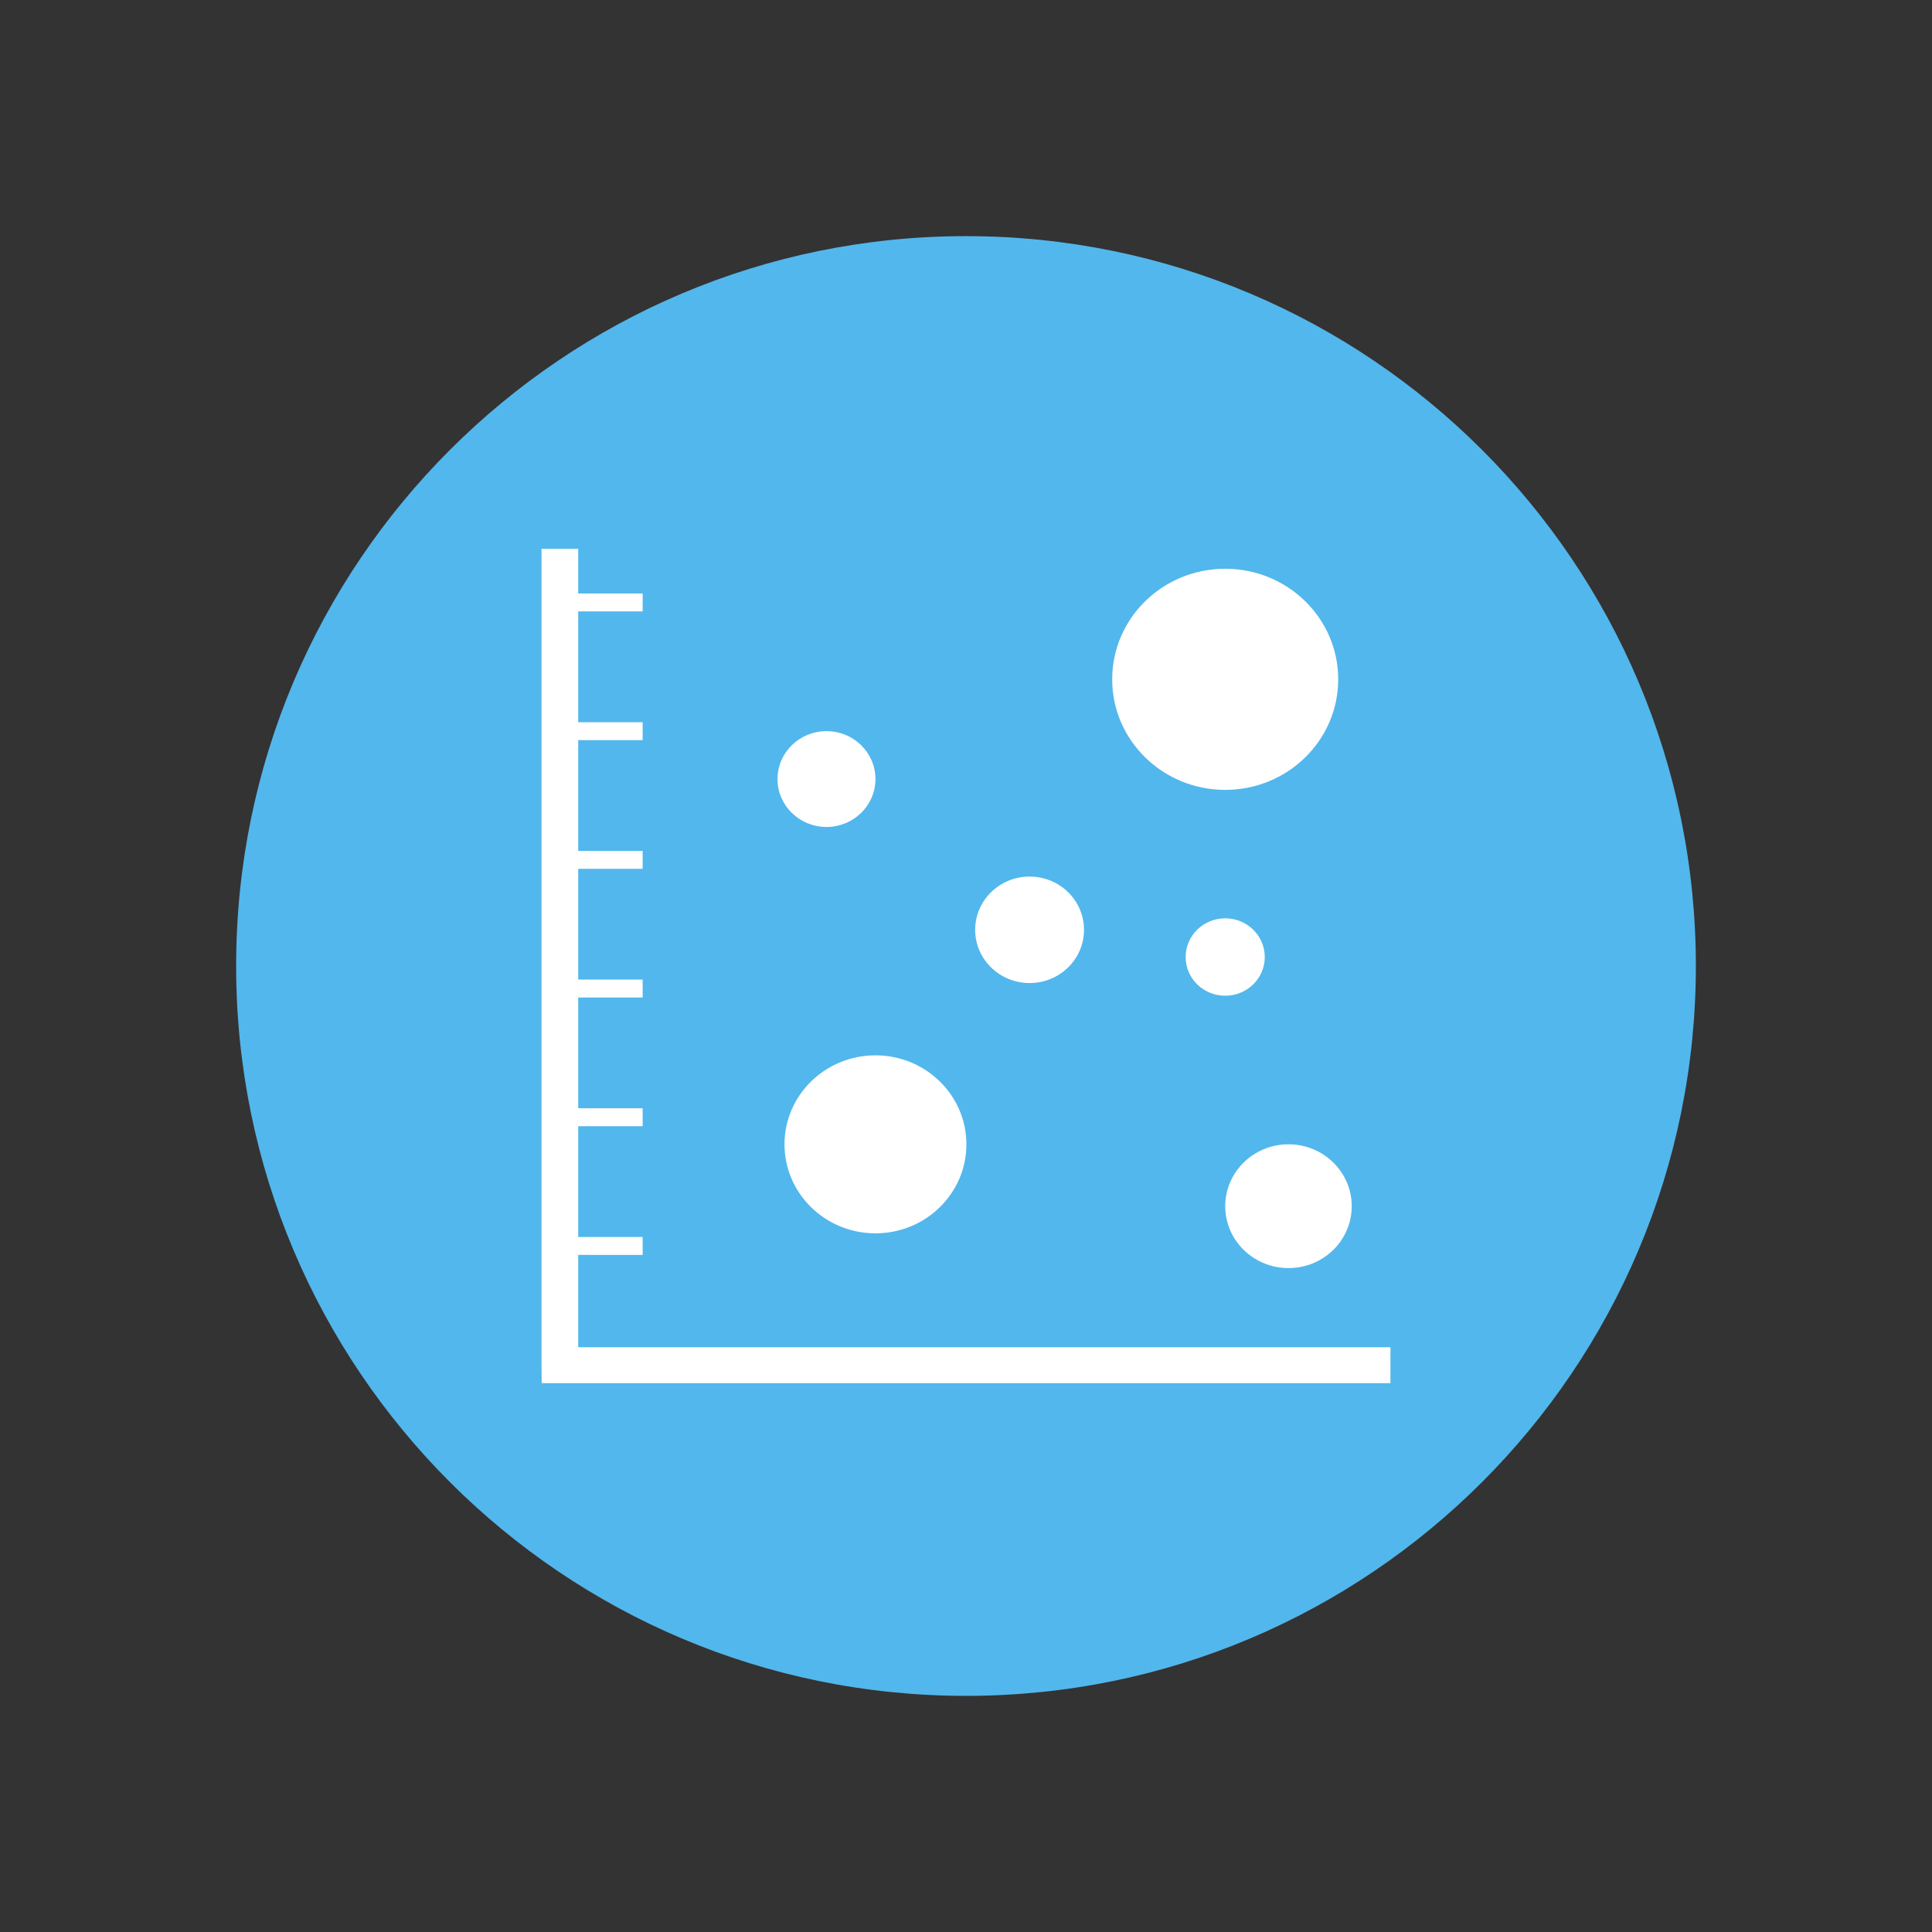 <?xml version="1.0" encoding="utf-8"?>
<!-- Generator: Adobe Illustrator 15.0.0, SVG Export Plug-In . SVG Version: 6.00 Build 0)  -->
<!DOCTYPE svg PUBLIC "-//W3C//DTD SVG 1.1//EN" "http://www.w3.org/Graphics/SVG/1.1/DTD/svg11.dtd">
<svg version="1.1" id="Layer_1" xmlns="http://www.w3.org/2000/svg" xmlns:xlink="http://www.w3.org/1999/xlink" x="0px" y="0px"
	 width="90px" height="90px" viewBox="0 0 90 90" enable-background="new 0 0 90 90" xml:space="preserve">
<rect x="0" y="0" width="90" height="90" fill="#333333" stroke="none"/>
<g id="Layer_1_Copy">
	<g>
		<path fill="#52B7EC" d="M45,79c-18.778,0-34-15.223-34-34c0-18.778,15.222-34,34-34c18.777,0,34,15.222,34,34
			C79,63.777,63.777,79,45,79z"/>
	</g>
	<g display="none">
		<path display="inline" fill="#FFFFFF" d="M41.797,43.079c1.068-0.192,2.089,0.518,2.281,1.584c0.192,1.067-0.517,2.089-1.584,2.28
			c-1.068,0.193-2.089-0.518-2.281-1.585C40.021,44.293,40.73,43.272,41.797,43.079z M41.36,35.225
			c-0.641,0.052-1.275,0.167-1.893,0.341l-0.015,1.548c-0.587,0.2-1.15,0.464-1.677,0.789l-1.203-0.974
			c-0.528,0.365-1.021,0.781-1.469,1.243l0.761,1.347c-0.408,0.466-0.763,0.977-1.058,1.522l-1.528-0.243
			c-0.275,0.581-0.494,1.188-0.651,1.811l1.332,0.787c-0.121,0.607-0.172,1.227-0.154,1.846l-1.445,0.554
			c0.051,0.642,0.165,1.276,0.341,1.896l1.547,0.014c0.2,0.587,0.465,1.148,0.789,1.677l-0.974,1.202
			c0.365,0.529,0.782,1.021,1.243,1.471l1.347-0.762c0.467,0.408,0.977,0.764,1.522,1.057l-0.242,1.528
			c0.58,0.276,1.187,0.495,1.81,0.651l0.786-1.332c0.608,0.121,1.228,0.173,1.848,0.154l0.553,1.445
			c0.641-0.051,1.276-0.166,1.894-0.341l0.016-1.548c0.586-0.199,1.148-0.465,1.676-0.788l1.202,0.974
			c0.53-0.365,1.021-0.781,1.47-1.242l-0.761-1.348c0.408-0.467,0.763-0.977,1.058-1.523l1.527,0.244
			c0.277-0.582,0.494-1.188,0.651-1.812l-1.331-0.786c0.12-0.607,0.171-1.227,0.154-1.847l1.445-0.553
			c-0.052-0.641-0.166-1.276-0.342-1.895l-1.547-0.015c-0.2-0.586-0.465-1.149-0.789-1.677l0.975-1.201
			c-0.367-0.53-0.783-1.022-1.244-1.47l-1.346,0.761c-0.467-0.409-0.978-0.764-1.522-1.058l0.243-1.527
			c-0.582-0.277-1.189-0.495-1.813-0.653l-0.786,1.333c-0.608-0.121-1.227-0.172-1.846-0.155L41.36,35.225"/>
		<path display="inline" fill="#FFFFFF" d="M33.694,52.038c-0.211-0.253-0.413-0.515-0.6-0.785l-0.332-0.479l-3.054,2.179
			c-0.766-0.735-1.804-1.19-2.95-1.19c-2.353,0-4.261,1.907-4.261,4.26c0,2.354,1.908,4.262,4.261,4.262s4.261-1.907,4.261-4.262
			c0-0.64-0.145-1.246-0.398-1.791L33.694,52.038"/>
		<path display="inline" fill="#FFFFFF" d="M49.404,28.95l-2.994,5.941c0.152,0.064,0.308,0.119,0.453,0.19l0.796,0.378l0.182,0.082
			l2.966-5.882c0.373,0.108,0.77,0.17,1.182,0.17c2.353,0,4.26-1.908,4.26-4.262c0-2.353-1.907-4.261-4.26-4.261
			c-2.354,0-4.262,1.908-4.262,4.261C47.727,26.948,48.387,28.172,49.404,28.95"/>
		<path display="inline" fill="#FFFFFF" d="M31.019,34.089c0.663,0,1.287-0.156,1.847-0.425l2.175,2.956
			c0.276-0.234,0.564-0.455,0.862-0.661l0.399-0.276l-2.171-2.951c0.711-0.762,1.149-1.78,1.149-2.904
			c0-2.353-1.907-4.261-4.261-4.261c-2.353,0-4.26,1.908-4.26,4.261C26.759,32.182,28.666,34.089,31.019,34.089"/>
		<path display="inline" fill="#FFFFFF" d="M48.939,62.434c-0.168,0-0.332,0.012-0.494,0.03l-2.244-7.212l-0.208,0.096l-0.847,0.24
			c-0.148,0.043-0.302,0.068-0.453,0.105l2.252,7.236c-1.348,0.715-2.266,2.131-2.266,3.764c0,2.354,1.907,4.262,4.26,4.262
			s4.262-1.908,4.262-4.262S51.293,62.434,48.939,62.434"/>
		<path display="inline" fill="#FFFFFF" d="M66.965,47.5c-1.686,0-3.139,0.982-3.83,2.402l-10.184-2.773L52.807,47.7
			c-0.08,0.317-0.179,0.63-0.287,0.94l10.203,2.778c-0.01,0.112-0.019,0.226-0.019,0.343c0,2.354,1.907,4.26,4.261,4.26
			s4.262-1.906,4.262-4.26S69.318,47.5,66.965,47.5"/>
	</g>
	<g display="none">
		<path display="inline" fill="#FFFFFF" d="M56.54,65.234c-2.694,0.385-20.29,0.609-22.896,0.291
			c-0.957-1.439-1.646-7.279,0.4-11.948c1.014-2.313,2.407-3.486,4.142-3.486c0.012,0,0.023,0,0.034,0
			c1.966,0.8,4.253,1.204,6.597,1.173c2.43-0.029,4.753-0.516,6.736-1.41c1.602-0.121,2.977,0.914,4.051,3.084
			C57.672,57.118,57.668,63.525,56.54,65.234z M57.557,51.971c-1.52-3.068-3.812-4.586-6.424-4.265
			c-0.113,0.015-0.226,0.046-0.331,0.095c-1.739,0.813-3.819,1.258-6.012,1.285c-2.148,0.021-4.178-0.346-5.912-1.08
			c-0.117-0.049-0.24-0.078-0.367-0.085c-2.753-0.144-5.047,1.552-6.463,4.781c-2.1,4.791-1.98,12.42,0.231,14.577
			c0.309,0.301,0.604,0.588,7.461,0.588c1.474,0,3.254-0.014,5.401-0.043c12.113-0.165,12.444-0.504,12.794-0.864
			C60.118,64.723,59.914,56.736,57.557,51.971"/>
		<path display="inline" fill="#FFFFFF" d="M38.265,34.286c1.888,1.112,11.319-0.217,13.937,1.078
			c0.196,0.543,0.343,1.112,0.411,1.709c0.23,1.995-0.334,3.965-1.588,5.545c-1.277,1.607-3.111,2.62-5.164,2.852
			c-4.2,0.473-8.02-2.518-8.5-6.676C37.179,37.214,37.502,35.654,38.265,34.286z M44.979,47.699c0.373,0,0.75-0.02,1.128-0.064
			c2.631-0.298,4.984-1.598,6.623-3.662c1.619-2.036,2.346-4.576,2.047-7.151c-0.617-5.347-5.514-9.206-10.907-8.591h-0.001
			c-2.633,0.299-4.985,1.6-6.625,3.663c-1.617,2.037-2.344,4.576-2.048,7.15C35.772,44.018,40.044,47.699,44.979,47.699"/>
		<path display="inline" fill="#FFFFFF" d="M33.094,40.757c0.332-0.039,0.657-0.101,0.976-0.176
			c-0.111-0.449-0.204-0.905-0.258-1.376c-0.34-2.945,0.492-5.85,2.34-8.178c0.867-1.09,1.913-1.984,3.078-2.673
			c-1.628-2.653-4.708-4.284-8.016-3.906h-0.001c-2.212,0.25-4.189,1.344-5.567,3.078c-1.36,1.712-1.97,3.845-1.721,6.009
			c0.484,4.181,4.074,7.275,8.222,7.275C32.46,40.81,32.776,40.792,33.094,40.757"/>
		<path display="inline" fill="#FFFFFF" d="M68.389,44.4c-1.277-2.58-3.203-3.854-5.398-3.584c-0.096,0.011-0.19,0.038-0.278,0.078
			c-1.463,0.685-3.21,1.058-5.052,1.081c-0.733,0.008-1.443-0.053-2.133-0.152c-0.402,1.074-0.971,2.093-1.705,3.018
			c-0.428,0.54-0.904,1.027-1.412,1.472c2.609,0.234,4.892,2.002,6.395,5.039c0.869,1.758,1.491,4.019,1.807,6.328
			c7.574-0.148,7.83-0.408,8.097-0.683C70.542,55.117,70.371,48.406,68.389,44.4"/>
		<path display="inline" fill="#FFFFFF" d="M66.055,31.668c-0.52-4.494-4.637-7.737-9.17-7.22l0,0
			c-2.213,0.25-4.189,1.344-5.568,3.078c-0.211,0.267-0.398,0.547-0.573,0.834c2.903,1.724,5.005,4.714,5.42,8.303
			c0.153,1.331,0.056,2.651-0.255,3.916c0.617,0.146,1.256,0.231,1.91,0.231c0.313,0,0.629-0.018,0.947-0.053
			c2.213-0.251,4.189-1.345,5.567-3.078C65.693,35.966,66.305,33.832,66.055,31.668"/>
		<path display="inline" fill="#FFFFFF" d="M30.772,52.143c1.517-3.461,4.074-5.438,7.085-5.588
			c-1.543-1.258-2.74-2.921-3.438-4.833c-0.781,0.151-1.593,0.244-2.43,0.254c-1.807,0.019-3.513-0.291-4.969-0.908
			c-0.099-0.041-0.203-0.065-0.309-0.071c-2.314-0.12-4.242,1.304-5.432,4.018c-1.765,4.027-1.664,10.438,0.194,12.251
			c0.26,0.252,0.508,0.494,6.27,0.494c0.486,0,1.024-0.002,1.592-0.006C29.58,55.723,30.069,53.747,30.772,52.143"/>
	</g>
	<g display="none">
		<path display="inline" fill="#FFFFFF" d="M32.137,32.041c-0.225,3.788-0.731,14.002,0.058,17.661l0.114,0.546
			c0.535,2.648,1.262,6.25,12.73,15.122c11.546-8.772,12.309-12.882,12.818-15.624c0.685-3.7,0.248-13.902,0.055-17.704h-7.061
			l-5.851-6.669l-6.162,6.668H32.137z M45.022,69.238l-0.926-0.702C30.813,58.439,29.93,54.061,29.284,50.859l-0.105-0.506
			c-1.063-4.932-0.074-19.35-0.031-19.962l0.1-1.436h8.241l7.571-8.193l7.189,8.195h8.577l0.087,1.449
			c0.039,0.611,0.892,14.973-0.022,19.903c-0.774,4.178-2.566,9.028-14.938,18.236L45.022,69.238"/>
		<path display="inline" fill="#FFFFFF" d="M43.415,53.406l-8.193-7.691c-0.855-0.805-0.898-2.151-0.094-3.007
			c0.805-0.856,2.151-0.899,3.008-0.096l5.066,4.756l8.556-9.248c0.797-0.862,2.143-0.916,3.006-0.118
			c0.862,0.799,0.916,2.145,0.117,3.008L43.415,53.406"/>
	</g>
	<g display="none">
		<path display="inline" fill="#FFFFFF" d="M52.82,44.591h-2.305v-2.305c0-1.171-0.951-2.12-2.121-2.12
			c-1.172,0-2.123,0.949-2.123,2.12v2.305h-2.304c-1.172,0-2.122,0.95-2.122,2.122c0,1.171,0.95,2.12,2.122,2.12h2.304v2.306
			c0,1.172,0.951,2.121,2.123,2.121c1.17,0,2.121-0.949,2.121-2.121v-2.306h2.305c1.171,0,2.121-0.949,2.121-2.12
			C54.941,45.541,53.991,44.591,52.82,44.591"/>
		<path display="inline" fill="#FFFFFF" d="M56.027,54.361c-2.039,2.039-4.75,3.162-7.633,3.162s-5.593-1.121-7.629-3.158
			c-0.001,0-0.002-0.002-0.003-0.002c0-0.002-0.002-0.002-0.002-0.002c-4.206-4.209-4.206-11.056,0.002-15.264
			c2.038-2.039,4.748-3.161,7.632-3.161c2.883,0,5.594,1.123,7.633,3.161C60.234,43.306,60.234,50.152,56.027,54.361z
			 M58.236,36.887c-2.629-2.629-6.125-4.077-9.842-4.077c-3.72,0-7.214,1.447-9.844,4.076c-4.757,4.758-5.343,12.131-1.759,17.534
			l-8.29,8.289c-1.08,1.081-1.08,2.832,0.001,3.913c1.08,1.08,2.831,1.08,3.911,0l8.287-8.287c2.261,1.504,4.915,2.315,7.693,2.315
			c3.717,0,7.213-1.448,9.842-4.078C63.664,51.145,63.664,42.315,58.236,36.887"/>
		<path display="inline" fill="#FFFFFF" d="M59.031,31.641h2.867v2.869h-2.867V31.641z M59.066,36.059
			c0.004,0.004,0.008,0.009,0.013,0.014h4.383v-5.995h-5.994v4.611C58.025,35.11,58.564,35.557,59.066,36.059"/>
		<path display="inline" fill="#FFFFFF" d="M35.308,54.247c-0.307-0.533-0.565-1.083-0.799-1.64H34.27v2.677L35.308,54.247"/>
		<path display="inline" fill="#FFFFFF" d="M57.475,43.582c-0.002-0.005-0.004-0.01-0.007-0.016v0.016H57.475"/>
		<path display="inline" fill="#FFFFFF" d="M59.032,24.131H61.9v2.868h-2.868V24.131z M57.469,28.562h5.994v-5.994h-5.994V28.562z"
			/>
		<path display="inline" fill="#FFFFFF" d="M63.462,37.587h-3.078c1.382,1.811,2.304,3.861,2.755,5.995h0.323V37.587"/>
		<path display="inline" fill="#FFFFFF" d="M51.298,61.682h2.867v2.867h-2.867V61.682z M49.734,61.757v4.354h5.994v-5.993h-0.367
			C53.624,61.025,51.721,61.583,49.734,61.757"/>
		<path display="inline" fill="#FFFFFF" d="M46.434,61.695v2.854h-2.868v-2.867h2.772c-1.507-0.205-2.965-0.639-4.335-1.281v5.711
			h5.993v-4.303C47.471,61.795,46.949,61.762,46.434,61.695"/>
		<path display="inline" fill="#FFFFFF" d="M59.031,61.682h2.867v2.867h-2.867V61.682z M57.468,66.111h5.993v-5.993h-5.993V66.111z"
			/>
		<path display="inline" fill="#FFFFFF" d="M43.567,32.438v-0.797h2.867v0.138c0.517-0.067,1.037-0.109,1.563-0.122v-1.579h-5.994
			v2.99C42.513,32.829,43.033,32.618,43.567,32.438"/>
		<path display="inline" fill="#FFFFFF" d="M35.834,24.131h2.867v2.868h-2.867V24.131z M34.271,28.562h5.993v-5.994h-5.993V28.562z"
			/>
		<path display="inline" fill="#FFFFFF" d="M35.834,31.641h2.867v2.869h-2.867V31.641z M37.722,36.058
			c0.78-0.78,1.636-1.455,2.542-2.038v-3.942h-5.993v5.995h3.438C37.713,36.067,37.717,36.063,37.722,36.058"/>
		<path display="inline" fill="#FFFFFF" d="M51.299,31.918v-0.277h2.868v1.136c0.536,0.222,1.054,0.484,1.563,0.767v-3.466h-5.994
			v1.625C50.264,31.749,50.785,31.819,51.299,31.918"/>
		<path display="inline" fill="#FFFFFF" d="M43.567,24.131h2.867v2.868h-2.867V24.131z M42.004,28.562h5.993v-5.994h-5.993V28.562z"
			/>
		<path display="inline" fill="#FFFFFF" d="M28.101,46.661h2.867v2.868h-2.867V46.661z M26.538,51.094h5.994v-5.996h-5.994V51.094z"
			/>
		<path display="inline" fill="#FFFFFF" d="M28.101,39.151h2.867v2.868h-2.867V39.151z M26.538,43.582h5.994v-5.995h-5.994V43.582z"
			/>
		<path display="inline" fill="#FFFFFF" d="M28.101,31.641h2.867v2.869h-2.867V31.641z M26.538,36.073h5.994v-5.995h-5.994V36.073z"
			/>
		<path display="inline" fill="#FFFFFF" d="M36.403,37.587h-2.132v3.868C34.779,40.085,35.494,38.782,36.403,37.587"/>
		<path display="inline" fill="#FFFFFF" d="M28.1,54.171h2.868v2.868H28.1V54.171z M26.537,52.607v5.994h4.415l1.579-1.578v-4.416
			H26.537"/>
	</g>
	<g display="none">
		<path display="inline" fill="#FFFFFF" d="M49.236,45.49H47.15v-2.086c0-1.059-0.859-1.919-1.919-1.919
			c-1.061,0-1.92,0.86-1.92,1.919v2.086h-2.086c-1.06,0-1.919,0.86-1.919,1.92c0,1.059,0.859,1.919,1.919,1.919h2.086v2.086
			c0,1.06,0.859,1.92,1.92,1.92c1.06,0,1.919-0.86,1.919-1.92v-2.086h2.086c1.06,0,1.918-0.86,1.918-1.919
			C51.154,46.35,50.296,45.49,49.236,45.49"/>
		<path display="inline" fill="#FFFFFF" d="M52.139,54.332c-1.847,1.846-4.299,2.861-6.908,2.861s-5.06-1.016-6.905-2.858
			c0-0.001-0.001-0.002-0.002-0.002c-0.001-0.001-0.002-0.002-0.002-0.002c-3.806-3.81-3.806-10.005,0.001-13.813
			c1.846-1.845,4.298-2.86,6.908-2.86c2.609,0,5.061,1.016,6.908,2.861C55.945,44.328,55.945,50.523,52.139,54.332z M54.139,38.519
			c-2.38-2.38-5.543-3.69-8.908-3.69c-3.366,0-6.529,1.31-8.908,3.689c-4.305,4.305-4.835,10.977-1.592,15.866l-7.501,7.503
			c-0.977,0.977-0.977,2.563,0.001,3.541c0.977,0.977,2.562,0.977,3.54,0l7.499-7.5c2.046,1.361,4.446,2.094,6.961,2.094
			c3.365,0,6.528-1.311,8.908-3.689C59.049,51.421,59.049,43.43,54.139,38.519"/>
		<path display="inline" fill="#FFFFFF" d="M49.82,33.556l-0.293,0.912c1.507,0.497,2.916,1.254,4.177,2.255l9.325,3.003
			c0.302,0.096,0.466,0.419,0.369,0.718c-0.096,0.301-0.418,0.465-0.717,0.369l-7.111-2.289c0.787,0.913,1.432,1.904,1.937,2.948
			l4.495,1.448c0.3,0.096,0.465,0.418,0.369,0.717c-0.098,0.301-0.419,0.466-0.719,0.37l-3.568-1.149
			c0.291,0.824,0.501,1.668,0.63,2.526l2.261,0.728c0.301,0.097,0.465,0.418,0.368,0.719c-0.096,0.3-0.418,0.465-0.719,0.369
			l-1.781-0.573c0.046,0.769,0.032,1.541-0.053,2.308l1.155,0.371c0.301,0.098,0.466,0.418,0.369,0.719
			c-0.097,0.302-0.418,0.465-0.719,0.369l-0.975-0.314c-0.141,0.722-0.354,1.431-0.612,2.127l0.909,0.292
			c0.301,0.097,0.466,0.419,0.369,0.719c-0.096,0.3-0.418,0.466-0.719,0.368l-1.006-0.324c-0.32,0.678-0.695,1.334-1.133,1.963
			l1.461,0.469c0.299,0.098,0.465,0.42,0.367,0.72c-0.097,0.299-0.418,0.464-0.718,0.368l-1.842-0.594
			c-0.257,0.308-0.522,0.608-0.81,0.896c-0.305,0.305-0.623,0.59-0.949,0.861l2.922,0.94c0.301,0.097,0.466,0.419,0.369,0.718
			c-0.097,0.301-0.418,0.467-0.719,0.371l-3.691-1.189c-1.08,0.725-2.256,1.283-3.49,1.67l6.059,1.951l5.045-2.145l6.793-21.099
			L49.82,33.556"/>
		<path display="inline" fill="#FFFFFF" d="M31.97,31.281h11.18c0.316,0,0.572,0.256,0.572,0.571c0,0.316-0.256,0.571-0.572,0.571
			H31.97c-0.316,0-0.571-0.255-0.571-0.571C31.399,31.537,31.654,31.281,31.97,31.281z M31.97,27.926h11.18
			c0.316,0,0.572,0.256,0.572,0.571c0,0.316-0.256,0.571-0.572,0.571H31.97c-0.316,0-0.571-0.255-0.571-0.571
			C31.399,28.182,31.654,27.926,31.97,27.926z M31.693,49.113c-0.173-0.1-0.294-0.276-0.294-0.489c0-0.179,0.087-0.332,0.215-0.437
			c-0.044-0.811-0.022-1.625,0.077-2.429c-0.171-0.099-0.292-0.276-0.292-0.489c0-0.276,0.2-0.496,0.461-0.548
			c0.153-0.761,0.367-1.509,0.647-2.237H31.97c-0.316,0-0.571-0.255-0.571-0.57c0-0.316,0.255-0.571,0.571-0.571h1.041
			c0.383-0.774,0.85-1.512,1.384-2.212H31.97c-0.316,0-0.571-0.256-0.571-0.571s0.255-0.571,0.571-0.571h3.399
			c0.07-0.073,0.133-0.151,0.205-0.222c0.775-0.775,1.634-1.432,2.546-1.991h-6.15c-0.316,0-0.571-0.256-0.571-0.572
			c0-0.314,0.255-0.57,0.571-0.57h8.494c1.507-0.56,3.112-0.867,4.767-0.867c0.587,0,1.167,0.05,1.742,0.123v-7.789H28.686v25.753
			h3.639C32.019,50.959,31.806,50.041,31.693,49.113"/>
	</g>
	<g display="none">
		<path display="inline" fill="#FFFFFF" d="M45.368,41.487c-2.244,0-4.065,1.82-4.065,4.066c0,2.244,1.821,4.064,4.065,4.064
			c2.245,0,4.065-1.82,4.065-4.064C49.434,43.307,47.613,41.487,45.368,41.487"/>
		<path display="inline" fill="#FFFFFF" d="M69.984,25.713l-4.232-0.718l-0.719-4.233l-9.075,9.075l0.258,2.958l-9.925,9.926
			l1.734,1.736l9.928-9.926l2.957,0.258L69.984,25.713"/>
		<path display="inline" fill="#FFFFFF" d="M53.889,40.331c0.937,1.523,1.485,3.307,1.485,5.222c0,5.518-4.487,10.006-10.006,10.006
			c-5.517,0-10.006-4.488-10.006-10.006s4.489-10.006,10.006-10.006c1.825,0,3.53,0.498,5.005,1.355l2.38-2.38
			c-2.112-1.42-4.653-2.25-7.385-2.25c-7.323,0-13.281,5.958-13.281,13.281c0,7.322,5.958,13.28,13.281,13.28
			s13.28-5.958,13.28-13.28c0-2.821-0.89-5.433-2.395-7.586L53.889,40.331"/>
		<path display="inline" fill="#FFFFFF" d="M61.479,36.13l-0.221-0.018c1.649,2.765,2.6,5.992,2.6,9.441
			c0,10.194-8.293,18.488-18.489,18.488c-10.195,0-18.49-8.294-18.49-18.488c0-10.196,8.295-18.49,18.49-18.49
			c3.446,0,6.675,0.95,9.44,2.6l-0.019-0.221l2.247-2.248c-3.375-2.153-7.378-3.406-11.669-3.406
			c-12.001,0-21.765,9.764-21.765,21.765c0,12,9.764,21.764,21.765,21.764s21.765-9.764,21.765-21.764
			c0-4.292-1.255-8.295-3.406-11.67L61.479,36.13"/>
	</g>
	<g display="none">
		<path display="inline" fill="#FFFFFF" d="M23.878,43.544c3.09-0.044,3.443-1.722,3.443-3.134c0-1.148-0.132-2.34-0.264-3.531
			c-0.177-1.236-0.309-2.428-0.309-3.575c0-4.15,2.648-5.915,6.576-5.915h1.28v3.179H33.81c-2.295,0-3.09,1.28-3.09,3.441
			c0,0.883,0.132,1.81,0.309,2.781c0.088,0.972,0.265,2.031,0.265,3.179c0.045,3.09-1.28,4.413-3.531,4.943V45
			c2.251,0.529,3.576,1.898,3.531,4.988c0,1.191-0.177,2.25-0.265,3.222c-0.177,0.972-0.309,1.899-0.309,2.781
			c0,2.206,0.883,3.487,3.09,3.487h0.794v3.133h-1.28c-3.84,0-6.576-1.588-6.576-6.047c0-1.103,0.132-2.34,0.309-3.531
			c0.132-1.191,0.264-2.34,0.264-3.486c0-1.279-0.353-3.09-3.443-3.135V43.544"/>
		<path display="inline" fill="#FFFFFF" d="M66.122,46.412c-3.046,0.045-3.442,1.855-3.442,3.135c0,1.146,0.176,2.295,0.309,3.486
			c0.132,1.191,0.309,2.429,0.309,3.531c0,4.459-2.736,6.047-6.576,6.047h-1.281v-3.133h0.795c2.207-0.045,3.045-1.281,3.045-3.487
			c0-0.882-0.131-1.81-0.264-2.781s-0.265-2.03-0.265-3.222c-0.045-3.09,1.28-4.459,3.485-4.988v-0.088
			c-2.205-0.53-3.53-1.853-3.485-4.943c0-1.148,0.132-2.207,0.265-3.179c0.133-0.971,0.264-1.898,0.264-2.781
			c0-2.161-0.793-3.398-3.045-3.441h-0.795v-3.179h1.281c3.928,0,6.576,1.765,6.576,5.915c0,1.147-0.177,2.339-0.309,3.575
			c-0.133,1.191-0.309,2.383-0.309,3.531c0,1.412,0.396,3.09,3.442,3.134V46.412"/>
	</g>
	<g display="none">
		<path display="inline" fill="#FFFFFF" d="M63.391,27.389H26.334c-1.494,0-2.706,1.211-2.706,2.705v22.753
			c0,1.494,1.212,2.705,2.706,2.705h9.33c-0.053-0.443-0.132-1.045-0.152-1.557h-9.134V28.947h36.949v25.049H46.693
			c0.091,0.191,0.184,0.4,0.285,0.648c0.14,0.348,1.189,0.004,1.561,0.631c0.051,0.086,0.107,0.182,0.164,0.277h14.688
			c1.496,0,2.705-1.211,2.705-2.705V30.094C66.096,28.6,64.887,27.389,63.391,27.389"/>
		<path display="inline" fill="#FFFFFF" d="M37.184,68.202c-0.161,0-0.315-0.087-0.395-0.24c-0.444-0.858-1.864-3.743-1.497-4.833
			c0.086-0.393-0.321-2.971-0.47-3.373c-0.245-0.664-0.001-1.701,0.294-2.799c0.066-0.247,0.149-0.555,0.153-0.639
			c0-0.118-0.031-0.358-0.066-0.65c-0.194-1.58-0.267-2.559,0.332-2.822c0.834-0.361,2.313,0.35,2.808,0.844
			c0.795,0.797,0.893,2.133,0.971,3.205c0.025,0.338,0.048,0.664,0.091,0.932c0.577-1.74,0.872-5.061,1.118-7.823
			c0.058-0.646,0.114-1.276,0.171-1.87c0.304-3.159,1.228-4.813,2.658-4.731c1.856,0.142,1.732,2.649,1.611,5.073
			c-0.074,1.494-0.159,3.188,0.309,3.807c0.032,0.027,0.087,0.037,0.127,0.043c0.583,0.09,1.133,0.324,1.947,2.295
			c0.065,0.011,0.161,0.02,0.232,0.027c0.404,0.039,1.016,0.098,1.342,0.649c0.393,0.663,0.963,1.638,1.204,2.054
			c0.505,0.064,1.649,0.317,2.649,1.316c0.778,0.777,0.69,3.167,0.379,4.979c-0.281,1.627-0.829,4.182-0.834,4.207
			c-0.053,0.239-0.293,0.387-0.526,0.34c-0.239-0.051-0.392-0.287-0.341-0.525c0.006-0.025,0.55-2.563,0.826-4.171
			c0.408-2.369,0.162-3.908-0.131-4.202c-1.037-1.036-2.285-1.078-2.297-1.078l-0.248-0.007l-0.127-0.214
			c0,0-0.809-1.389-1.316-2.246c-0.092-0.152-0.333-0.188-0.665-0.219c-0.341-0.033-0.767-0.074-0.927-0.473
			c-0.717-1.767-1.082-1.822-1.3-1.855c-0.185-0.029-0.465-0.072-0.702-0.385c-0.661-0.877-0.576-2.582-0.486-4.385
			c0.095-1.908,0.202-4.07-0.794-4.146c-0.785-0.06-1.471,1.481-1.707,3.931c-0.057,0.594-0.113,1.221-0.171,1.864
			c-0.341,3.836-0.695,7.801-1.709,9.164l-0.205,0.274l-0.319-0.129c-0.195-0.08-0.342-0.269-0.56-1.031
			c-0.109-0.387-0.146-0.881-0.183-1.401c-0.071-0.974-0.151-2.078-0.713-2.642c-0.377-0.375-1.343-0.74-1.741-0.682
			c-0.086,0.358,0.048,1.443,0.106,1.926c0.041,0.34,0.074,0.619,0.074,0.762c0,0.173-0.061,0.402-0.185,0.865
			c-0.169,0.631-0.485,1.808-0.317,2.26c0.164,0.445,0.685,3.359,0.478,3.967c-0.17,0.503,0.618,2.542,1.445,4.141
			c0.111,0.217,0.027,0.485-0.191,0.598C37.322,68.186,37.252,68.202,37.184,68.202"/>
		<path display="inline" fill="#FFFFFF" d="M43.873,56.675c-0.245,0-0.443-0.198-0.443-0.444c0-0.188,0.056-0.516,0.172-1.181
			c0.183-1.051,0.459-2.638,0.459-3.838c0-0.245,0.198-0.442,0.443-0.442s0.443,0.197,0.443,0.442c0,1.276-0.284,2.909-0.473,3.99
			c-0.077,0.446-0.158,0.909-0.158,1.028C44.316,56.477,44.118,56.675,43.873,56.675"/>
		<path display="inline" fill="#FFFFFF" d="M47.027,57.626c-0.033,0-0.067-0.005-0.103-0.013c-0.237-0.057-0.385-0.297-0.327-0.534
			c0.158-0.666,0.088-1.127,0.006-1.659c-0.022-0.154-0.047-0.313-0.065-0.479c-0.029-0.242,0.146-0.461,0.388-0.49
			c0.237-0.035,0.465,0.145,0.492,0.388c0.018,0.156,0.041,0.304,0.063,0.447c0.088,0.571,0.179,1.164-0.021,1.999
			C47.411,57.488,47.229,57.626,47.027,57.626"/>
		<path display="inline" fill="#FFFFFF" d="M38.073,65.178c-0.245,0-0.444-0.199-0.444-0.445c0-1.869,1.159-5.483,1.291-5.891
			c0.076-0.232,0.324-0.359,0.559-0.283c0.233,0.075,0.359,0.325,0.284,0.559c-0.464,1.423-1.247,4.208-1.247,5.615
			C38.516,64.979,38.318,65.178,38.073,65.178"/>
		<path display="inline" fill="#FFFFFF" d="M49.781,60.257c-0.035,0-0.071-0.004-0.107-0.014c-0.236-0.058-0.382-0.3-0.322-0.536
			c0.215-0.863,0.166-1.297,0.068-1.861c-0.041-0.24,0.12-0.47,0.362-0.512c0.239-0.038,0.471,0.12,0.512,0.361
			c0.11,0.632,0.173,1.197-0.083,2.226C50.161,60.122,49.98,60.257,49.781,60.257"/>
		<path display="inline" fill="#FFFFFF" d="M56.577,34.103l-2.499,1.892l-3.395,0.449l-3.748,3.836l-1.199,4.052
			c0.142,0.384,0.23,0.81,0.287,1.256l1.381-2.498l3.279-2.043l3.395-0.997l3.162-2.134l3.753-1.94v-4.325L56.577,34.103"/>
		<path display="inline" fill="#FFFFFF" d="M57.24,39.112l-3.162,2.135l-3.395,0.997l-3.279,2.044l-1.303,2.358
			c0.012,0.526-0.002,1.059-0.024,1.567l1.327-1.024l3.396-1.756l3.278-1.145l3.162-2.251l3.753-0.117v-4.747L57.24,39.112"/>
		<path display="inline" fill="#FFFFFF" d="M57.24,43.024l-3.162,2.25L50.8,46.419l-3.396,1.756l-1.375,1.062
			c-0.016,0.344-0.029,0.726-0.032,1.099h14.996v-7.428L57.24,43.024"/>
		<path display="inline" fill="#FFFFFF" d="M46.012,51.086c0.012,0.197,0.027,0.378,0.055,0.52c0.238,0.082,0.455,0.201,0.66,0.353
			h14.809v-0.872H46.012"/>
		<path display="inline" fill="#FFFFFF" d="M42.197,31.658h-0.872v11.698c0.28-0.28,0.576-0.471,0.872-0.598v-0.183h1.535v-0.436
			h-1.535v-2.697h1.535v-0.436h-1.535v-2.695h1.535v-0.437h-1.535v-2.695h1.535v-0.436h-1.535V31.658"/>
		<path display="inline" fill="#FFFFFF" d="M30.073,33.173h7.495v1.754h-7.495V33.173z M30.073,37.05h7.495v1.754h-7.495V37.05z
			 M30.073,40.928h7.495v1.754h-7.495V40.928z M30.073,44.806h7.495v1.754h-7.495V44.806z M30.073,48.684h7.495v1.754h-7.495V48.684
			z M28.652,51.958h10.337V31.651H28.652V51.958z"/>
	</g>
	<g display="none">
		<path display="inline" fill="#FFFFFF" d="M65.844,41.884l-13.138-4.231c-0.371-0.119-0.574-0.516-0.455-0.888
			c0.119-0.369,0.517-0.573,0.888-0.454l13.137,4.23c0.371,0.12,0.574,0.518,0.455,0.888C66.611,41.799,66.214,42.003,65.844,41.884
			z M64.575,45.826l-13.138-4.23c-0.371-0.12-0.576-0.518-0.455-0.888c0.119-0.37,0.516-0.574,0.887-0.455l13.137,4.23
			c0.372,0.121,0.575,0.517,0.455,0.887C65.342,45.741,64.945,45.945,64.575,45.826z M63.307,49.766l-13.139-4.23
			c-0.371-0.118-0.575-0.516-0.455-0.886c0.119-0.37,0.516-0.574,0.887-0.455l13.137,4.23c0.373,0.12,0.576,0.518,0.457,0.887
			C64.074,49.682,63.676,49.887,63.307,49.766z M62.036,53.709l-13.138-4.23c-0.371-0.119-0.574-0.517-0.455-0.887
			c0.119-0.371,0.517-0.574,0.887-0.453l13.138,4.229c0.371,0.118,0.575,0.516,0.455,0.886
			C62.805,53.625,62.407,53.828,62.036,53.709z M60.768,57.648L47.63,53.419c-0.372-0.119-0.575-0.517-0.455-0.886
			c0.119-0.371,0.517-0.575,0.886-0.455l13.139,4.23c0.371,0.119,0.574,0.517,0.455,0.887C61.535,57.566,61.139,57.77,60.768,57.648
			z M59.497,61.594l-13.138-4.23c-0.371-0.12-0.573-0.516-0.455-0.889c0.119-0.369,0.517-0.572,0.887-0.453l13.139,4.229
			c0.37,0.12,0.574,0.517,0.455,0.888C60.266,61.508,59.869,61.712,59.497,61.594z M58.229,65.534l-13.138-4.229
			c-0.371-0.121-0.574-0.518-0.455-0.889c0.119-0.369,0.516-0.572,0.885-0.455l13.14,4.23c0.371,0.121,0.573,0.517,0.455,0.888
			C58.996,65.449,58.6,65.652,58.229,65.534z M49.969,32.925l-9.744,30.263l16.617,5.351l6.229-2.647l8.387-26.046L49.969,32.925"/>
		<path display="inline" fill="#FFFFFF" d="M27.227,51.525c0-0.389,0.316-0.705,0.705-0.705h13.802c0.39,0,0.705,0.316,0.705,0.705
			c0,0.39-0.315,0.705-0.705,0.705H27.932C27.543,52.23,27.227,51.915,27.227,51.525z M27.932,46.682h13.802
			c0.39,0,0.705,0.315,0.705,0.705c0,0.389-0.315,0.704-0.705,0.704H27.932c-0.389,0-0.705-0.315-0.705-0.704
			C27.227,46.997,27.543,46.682,27.932,46.682z M27.932,42.538h13.802c0.39,0,0.705,0.316,0.705,0.706
			c0,0.389-0.315,0.704-0.705,0.704H27.932c-0.389,0-0.705-0.315-0.705-0.704C27.227,42.854,27.543,42.538,27.932,42.538z
			 M27.932,38.398h13.802c0.39,0,0.705,0.316,0.705,0.706c0,0.389-0.315,0.705-0.705,0.705H27.932c-0.389,0-0.705-0.316-0.705-0.705
			C27.227,38.714,27.543,38.398,27.932,38.398z M27.932,34.257h13.802c0.39,0,0.705,0.315,0.705,0.704s-0.315,0.705-0.705,0.705
			H27.932c-0.389,0-0.705-0.316-0.705-0.705S27.543,34.257,27.932,34.257z M27.932,30.117h13.802c0.39,0,0.705,0.316,0.705,0.704
			c0,0.39-0.315,0.705-0.705,0.705H27.932c-0.389,0-0.705-0.315-0.705-0.705C27.227,30.433,27.543,30.117,27.932,30.117z
			 M27.932,25.975h13.802c0.39,0,0.705,0.316,0.705,0.704c0,0.39-0.315,0.706-0.705,0.706H27.932c-0.389,0-0.705-0.316-0.705-0.706
			C27.227,26.291,27.543,25.975,27.932,25.975z M41.732,55.171l4.72-14.657V23.723H23.878v31.792h17.457L41.732,55.171"/>
	</g>
	<g display="none">
		<path display="inline" fill="#FFFFFF" d="M63.156,53.521c-0.76-0.912-1.737-0.74-2.301-0.662
			c-0.141,0.019-0.535,0.207-0.648,0.271l-6.684,3.77c0.213,0.588,0.22,1.25-0.035,1.875l-0.211,0.518
			c-0.444,1.088-1.481,1.754-2.598,1.754c-0.275,0-0.556-0.041-0.834-0.126l-4.516-1.537c-0.275-0.094-0.423-0.394-0.329-0.671
			c0.094-0.275,0.393-0.425,0.671-0.329l4.499,1.532c0.858,0.264,1.782-0.174,2.128-1.023l0.211-0.517
			c0.318-0.776-0.033-1.655-0.799-1.999c0,0-9.735-4.953-10.758-5.182c-0.73-0.162-2.991,0-2.991,0c-0.441,0-0.877,0.089-1.283,0.26
			l-9.474,3.988c-0.616,0.26-0.96,0.92-0.82,1.574l1.476,6.889c0.196,0.916,1.223,1.38,2.04,0.923l6.694-3.748
			c0.299-0.168,0.65-0.22,0.984-0.144l12.54,2.811c0.357,0.079,0.674,0.184,1.378-0.286L62.9,56.246
			C63.966,55.29,63.738,54.221,63.156,53.521"/>
		<path display="inline" fill="#FFFFFF" d="M52.458,41.705c-2.996,0-5.433,2.437-5.433,5.432c0,2.996,2.437,5.434,5.433,5.434
			c2.995,0,5.433-2.438,5.433-5.434C57.891,44.142,55.453,41.705,52.458,41.705z M52.458,53.759c-3.651,0-6.621-2.971-6.621-6.622
			c0-3.65,2.97-6.62,6.621-6.62c3.649,0,6.62,2.97,6.62,6.62C59.078,50.788,56.107,53.759,52.458,53.759"/>
		<path display="inline" fill="#FFFFFF" d="M52.086,51.624V50.52c-0.634-0.01-1.29-0.207-1.672-0.48l0.262-0.732
			c0.393,0.262,0.963,0.471,1.574,0.471c0.775,0,1.3-0.448,1.3-1.07c0-0.602-0.426-0.975-1.235-1.301
			c-1.114-0.438-1.803-0.94-1.803-1.891c0-0.908,0.646-1.596,1.65-1.76v-1.105h0.678v1.06c0.656,0.023,1.104,0.197,1.42,0.383
			l-0.273,0.721c-0.229-0.131-0.676-0.371-1.377-0.371c-0.84,0-1.157,0.502-1.157,0.94c0,0.568,0.403,0.853,1.354,1.246
			c1.127,0.459,1.694,1.026,1.694,2c0,0.863-0.601,1.673-1.728,1.858v1.136H52.086"/>
		<path display="inline" fill="#FFFFFF" d="M45.616,42.737v-0.94c-0.539-0.009-1.097-0.177-1.423-0.409l0.223-0.623
			c0.335,0.223,0.819,0.4,1.34,0.4c0.661,0,1.107-0.382,1.107-0.912c0-0.512-0.363-0.829-1.051-1.108
			c-0.95-0.371-1.536-0.8-1.536-1.609c0-0.772,0.548-1.358,1.405-1.498v-0.94h0.577v0.903c0.558,0.018,0.939,0.167,1.209,0.325
			l-0.233,0.614c-0.194-0.111-0.575-0.316-1.172-0.316c-0.716,0-0.985,0.428-0.985,0.8c0,0.484,0.344,0.726,1.153,1.061
			c0.959,0.391,1.442,0.875,1.442,1.703c0,0.734-0.512,1.423-1.47,1.582v0.967H45.616"/>
		<path display="inline" fill="#FFFFFF" d="M54.501,25.879c-2.233,0-4.051,1.817-4.051,4.05c0,2.234,1.817,4.051,4.051,4.051
			s4.051-1.817,4.051-4.051C58.552,27.696,56.734,25.879,54.501,25.879z M54.501,34.866c-2.722,0-4.937-2.214-4.937-4.937
			c0-2.722,2.215-4.937,4.937-4.937s4.937,2.215,4.937,4.937C59.438,32.652,57.223,34.866,54.501,34.866"/>
		<path display="inline" fill="#FFFFFF" d="M54.225,33.275v-0.823c-0.474-0.008-0.963-0.155-1.248-0.359l0.196-0.546
			c0.293,0.196,0.718,0.351,1.173,0.351c0.579,0,0.971-0.335,0.971-0.799c0-0.448-0.318-0.725-0.922-0.97
			c-0.83-0.326-1.345-0.7-1.345-1.41c0-0.676,0.482-1.189,1.231-1.313v-0.822h0.506v0.79c0.488,0.016,0.822,0.146,1.059,0.285
			l-0.203,0.538c-0.172-0.098-0.506-0.277-1.027-0.277c-0.627,0-0.864,0.375-0.864,0.701c0,0.423,0.302,0.635,1.011,0.928
			c0.84,0.343,1.264,0.767,1.264,1.492c0,0.644-0.448,1.247-1.289,1.385v0.848H54.225"/>
		<path display="inline" fill="#FFFFFF" d="M45.686,43.53c-2.436-0.13-4.377-2.146-4.377-4.613c0-2.55,2.074-4.625,4.625-4.625
			c2.549,0,4.625,2.075,4.625,4.625c0,0.277-0.029,0.547-0.076,0.811c0.343-0.092,0.693-0.164,1.054-0.206
			c0.021-0.199,0.032-0.401,0.032-0.605c0-3.108-2.527-5.636-5.635-5.636c-3.108,0-5.638,2.528-5.638,5.636
			c0,2.878,2.169,5.255,4.958,5.592C45.377,44.172,45.518,43.843,45.686,43.53"/>
	</g>
</g>
<g id="Layer_1_Copy_Copy">
	<path display="none" fill="#7FB1B3" d="M45,79c-18.778,0-34-15.223-34-34c0-18.778,15.222-34,34-34c18.777,0,34,15.222,34,34
		C79,63.777,63.777,79,45,79z"/>
	<g display="none">
		<path display="inline" fill="#FFFFFF" d="M25.902,46.564h1.654v8.098h-1.654V46.564z"/>
		<path display="inline" fill="#FFFFFF" d="M27.557,36.531h-1.655c0-5.124,4.383-5.139,7.583-5.148
			c3.834-0.013,5.516-0.297,5.538-2.957l1.654,0.014c-0.037,4.573-4.002,4.586-7.186,4.597
			C29.701,33.049,27.557,33.217,27.557,36.531"/>
		<path display="inline" fill="#FFFFFF" d="M43.316,26.754h-6.981c-1.535,0-2.792-1.257-2.792-2.793v-1.074
			c0-1.536,1.257-2.793,2.792-2.793h6.981c1.536,0,2.792,1.257,2.792,2.793v1.074C46.107,25.497,44.852,26.754,43.316,26.754"/>
		<path display="inline" fill="#FFFFFF" d="M30.228,44.908h-6.979c-1.536,0-2.793-1.256-2.793-2.792v-1.075
			c0-1.536,1.257-2.792,2.793-2.792h6.979c1.536,0,2.793,1.256,2.793,2.792v1.075C33.021,43.652,31.764,44.908,30.228,44.908"/>
		<path display="inline" fill="#FFFFFF" d="M56.438,44.908h-6.981c-1.535,0-2.792-1.256-2.792-2.792v-1.075
			c0-1.536,1.257-2.792,2.792-2.792h6.981c1.535,0,2.791,1.256,2.791,2.792v1.075C59.229,43.652,57.973,44.908,56.438,44.908"/>
		<path display="inline" fill="#FFFFFF" d="M46.624,62.837h-6.98c-1.535,0-2.793-1.257-2.793-2.792v-1.074
			c0-1.535,1.258-2.793,2.793-2.793h6.98c1.536,0,2.793,1.258,2.793,2.793v1.074C49.417,61.58,48.16,62.837,46.624,62.837"/>
		<path display="inline" fill="#FFFFFF" d="M66.249,62.837H59.27c-1.535,0-2.793-1.257-2.793-2.792v-1.074
			c0-1.535,1.258-2.793,2.793-2.793h6.979c1.536,0,2.793,1.258,2.793,2.793v1.074C69.042,61.58,67.785,62.837,66.249,62.837"/>
		<path display="inline" fill="#FFFFFF" d="M30.219,62.837h-6.98c-1.536,0-2.793-1.257-2.793-2.792v-1.074
			c0-1.535,1.257-2.793,2.793-2.793h6.98c1.536,0,2.793,1.258,2.793,2.793v1.074C33.012,61.58,31.755,62.837,30.219,62.837"/>
		<path display="inline" fill="#FFFFFF" d="M53.773,36.531H52.12c0-3.314-2.144-3.482-5.935-3.494
			c-3.186-0.011-7.149-0.024-7.187-4.597l1.654-0.014c0.022,2.66,1.704,2.944,5.539,2.957
			C49.391,31.392,53.773,31.407,53.773,36.531"/>
		<path display="inline" fill="#FFFFFF" d="M43.962,54.662h-1.655c0-5.123,3.393-5.139,5.871-5.148
			c2.647-0.013,3.92-0.143,3.942-2.957l1.653,0.014c-0.037,4.572-3.246,4.586-5.588,4.597
			C45.643,51.178,43.962,51.186,43.962,54.662"/>
		<path display="inline" fill="#FFFFFF" d="M63.586,54.662h-1.654c0-3.477-1.681-3.484-4.225-3.495
			c-2.342-0.011-5.55-0.024-5.587-4.597l1.653-0.014c0.022,2.814,1.295,2.944,3.941,2.957
			C60.193,49.523,63.586,49.539,63.586,54.662"/>
	</g>
	<g display="none">
		<path display="inline" fill="#FFFFFF" d="M55.705,65.723c-2.499,0.355-18.822,0.565-21.239,0.27
			c-0.888-1.336-1.528-6.754,0.37-11.084c0.941-2.146,2.233-3.234,3.843-3.234c0.011,0,0.021,0,0.032,0
			c1.823,0.741,3.945,1.117,6.12,1.088c2.253-0.027,4.41-0.479,6.248-1.308c1.485-0.113,2.761,0.847,3.757,2.86
			C56.755,58.193,56.752,64.137,55.705,65.723z M56.648,53.418c-1.41-2.848-3.537-4.254-5.959-3.956
			c-0.105,0.013-0.209,0.042-0.307,0.088c-1.615,0.755-3.543,1.166-5.578,1.192c-1.993,0.021-3.876-0.322-5.484-1.002
			c-0.109-0.047-0.223-0.073-0.341-0.079c-2.554-0.132-4.681,1.438-5.995,4.437c-1.948,4.443-1.837,11.52,0.215,13.521
			c0.286,0.279,0.56,0.546,6.92,0.546c1.368,0,3.019-0.013,5.01-0.041c11.238-0.153,11.545-0.468,11.871-0.802
			C59.023,65.248,58.836,57.84,56.648,53.418"/>
		<path display="inline" fill="#FFFFFF" d="M38.752,37.013c1.752,1.031,10.5-0.202,12.93,0.999c0.182,0.504,0.317,1.032,0.381,1.586
			c0.215,1.851-0.309,3.678-1.474,5.144c-1.185,1.49-2.886,2.43-4.79,2.646c-3.896,0.438-7.439-2.336-7.885-6.194
			C37.745,39.729,38.045,38.281,38.752,37.013z M44.981,49.455c0.345,0,0.694-0.02,1.046-0.059c2.44-0.277,4.623-1.483,6.145-3.397
			c1.501-1.889,2.176-4.245,1.898-6.634c-0.572-4.96-5.115-8.54-10.119-7.97l0,0c-2.443,0.278-4.625,1.485-6.146,3.398
			c-1.5,1.89-2.175,4.245-1.9,6.634C36.439,46.041,40.402,49.455,44.981,49.455"/>
		<path display="inline" fill="#FFFFFF" d="M33.956,43.015c0.307-0.036,0.608-0.093,0.905-0.163c-0.103-0.417-0.189-0.84-0.24-1.277
			c-0.315-2.732,0.457-5.426,2.171-7.586c0.804-1.011,1.775-1.84,2.855-2.48c-1.51-2.46-4.367-3.973-7.436-3.623l0,0
			c-2.053,0.232-3.887,1.247-5.165,2.855c-1.261,1.588-1.828,3.567-1.596,5.575c0.448,3.878,3.779,6.748,7.627,6.748
			C33.367,43.064,33.66,43.048,33.956,43.015"/>
		<path display="inline" fill="#FFFFFF" d="M66.695,46.395c-1.184-2.394-2.971-3.576-5.006-3.325
			c-0.09,0.01-0.176,0.035-0.258,0.073c-1.357,0.635-2.979,0.981-4.688,1.002c-0.68,0.007-1.338-0.049-1.979-0.141
			c-0.373,0.996-0.899,1.941-1.582,2.801c-0.397,0.5-0.838,0.952-1.31,1.364c2.421,0.218,4.538,1.856,5.933,4.675
			c0.807,1.629,1.383,3.727,1.676,5.87c7.026-0.138,7.264-0.38,7.511-0.633C68.693,56.337,68.535,50.111,66.695,46.395"/>
		<path display="inline" fill="#FFFFFF" d="M64.531,34.584c-0.482-4.169-4.301-7.178-8.506-6.698l0,0
			c-2.053,0.232-3.887,1.247-5.166,2.855c-0.196,0.248-0.369,0.508-0.532,0.774c2.694,1.599,4.644,4.373,5.028,7.702
			c0.143,1.235,0.053,2.459-0.236,3.633c0.572,0.136,1.165,0.214,1.771,0.214c0.291,0,0.584-0.016,0.879-0.049
			c2.053-0.233,3.887-1.247,5.166-2.855C64.195,38.571,64.764,36.591,64.531,34.584"/>
		<path display="inline" fill="#FFFFFF" d="M31.801,53.577c1.408-3.211,3.779-5.044,6.573-5.185
			c-1.431-1.166-2.542-2.707-3.189-4.482c-0.725,0.14-1.478,0.225-2.255,0.235c-1.676,0.017-3.259-0.27-4.61-0.842
			c-0.091-0.038-0.188-0.061-0.286-0.066c-2.147-0.111-3.935,1.21-5.039,3.728c-1.638,3.735-1.544,9.682,0.18,11.365
			c0.241,0.234,0.471,0.458,5.817,0.458c0.45,0,0.949-0.002,1.476-0.005C30.696,56.898,31.149,55.066,31.801,53.577"/>
	</g>
	<g display="none">
		<path display="inline" fill="#FFFFFF" d="M52.129,43.012c0.001,0.001,0.004,0.001,0.006,0c1.021-0.778,2.629-2.202,3.135-3.504
			c0.004-0.013,0.01-0.023,0.015-0.036c0.004-0.008,0.008-0.018,0.012-0.026c0.002-0.006,0.003-0.012,0.006-0.016
			c0.003-0.005,0.005-0.009,0.007-0.014c0.006-0.011,0.012-0.023,0.019-0.034c0.003-0.007,0.007-0.014,0.011-0.021
			c0.87-1.559,0.49-2.761,0.123-3.921c-0.005-0.019-0.01-0.034-0.016-0.052c-0.605-0.124-1.24-0.412-1.901-0.868
			c-0.424-0.293-0.633-0.868-0.446-1.373c0.252-0.683,0.998-0.916,1.539-0.538c0.495,0.346,1.198,0.726,1.736,0.57
			c0.383-0.112,0.743-0.512,1.07-1.192c0.226-0.47,0.713-0.753,1.189-0.622c0.676,0.184,0.98,0.971,0.686,1.599
			c-0.473,1.005-1.067,1.711-1.77,2.111c-0.002,0.001-0.003,0.004-0.003,0.006c0.328,1.077,0.667,2.518,0.11,4.223
			c-0.002,0.004,0.001,0.007,0.004,0.008c1.359,0.336,2.953-0.004,4.445-0.988c1.24-0.819,2.185-1.965,2.668-3.169
			c0.002-0.001,0.002-0.003,0-0.005c-0.291-0.512-0.623-0.996-0.994-1.447c0,0-0.002,0-0.002-0.001
			c-0.52-2.792-2.146-5.175-4.387-6.647c-0.002-0.001-0.002-0.002-0.002-0.003c-0.504-1.865-1.851-3.313-3.537-3.777
			c-0.004-0.001-0.006,0.003-0.006,0.007c0.771,2.565,0.361,5.104-1.086,6.454c-0.48,0.451-1.306,0.976-2.525,0.976
			c-0.924,0-2.075-0.302-3.477-1.17c-0.424-0.262-0.64-0.812-0.488-1.314c0.213-0.707,0.951-0.988,1.515-0.638
			c1.586,0.985,2.868,1.145,3.612,0.451c0.858-0.802,0.994-2.698,0.322-4.508c-0.076-0.205-0.091-0.418-0.057-0.619
			c0.001-0.002,0-0.004,0-0.005c-1.748-1.607-4.362-2.676-7.32-2.815c-0.003,0-0.005,0.003-0.005,0.006v15.149c0,0,0,0.001,0,0.002
			C47.021,36.685,49.029,40.484,52.129,43.012"/>
		<path display="inline" fill="#FFFFFF" d="M66.122,40.284c0-0.89-0.112-1.752-0.321-2.575c-0.001-0.004-0.005-0.005-0.008-0.001
			c-0.669,0.967-1.551,1.837-2.602,2.53c-1.448,0.956-3.002,1.443-4.477,1.443c-0.695,0-1.371-0.111-2.013-0.329
			c-0.002-0.001-0.004,0-0.005,0.002c-0.5,0.819-1.235,1.666-2.197,2.528c-0.162,0.144-0.32,0.28-0.473,0.408
			c-0.004,0.002-0.002,0.007,0,0.009c1.477,0.801,3.138,1.258,4.967,1.093c0.58-0.052,1.088,0.417,1.126,1.045
			c0.037,0.619-0.429,1.146-1.002,1.194c-0.288,0.024-0.577,0.037-0.865,0.037c-2.3,0-4.55-0.786-6.667-2.312
			c-0.046-0.029-0.089-0.061-0.131-0.098c-1.211-0.893-2.378-2.029-3.484-3.402c-0.615-0.763-1.156-1.529-1.625-2.251
			c-0.003-0.005-0.009-0.002-0.009,0.003V69.9c0,0.002,0.002,0.006,0.004,0.006h6.281c0.002,0,0.002-0.002,0.003-0.002
			c0.757-0.779,1.491-3.275,1.529-3.649c0.188-1.806-0.793-4.938-3.512-6.603c-0.002,0-0.004,0-0.006,0
			c-0.57,0.283-1.262,0.447-2.066,0.482c-0.016,0.002-0.031,0.002-0.047,0.002c-0.637,0-1.149-0.621-1.02-1.35
			c0.092-0.514,0.525-0.87,1.01-0.895c0.448-0.022,0.995-0.107,1.383-0.35l0.002-0.001c0.062-0.062,0.129-0.112,0.201-0.155
			c0.037-0.035,0.071-0.072,0.104-0.111c0.255-0.334,0.331-0.895,0.227-1.664c-0.063-0.478,0.139-0.969,0.543-1.182
			c0.678-0.359,1.412,0.1,1.514,0.83c0.152,1.098,0.055,2.03-0.288,2.788c-0.001,0.003,0,0.005,0.002,0.007
			c2.013,1.437,3.272,3.571,3.788,5.633c0.002,0.004,0.006,0.006,0.008,0.004c2.23-1.193,3.96-3.241,4.785-5.726
			c0.001-0.004-0.002-0.007-0.004-0.008c-2.555-0.61-4.444-1.86-5.738-3.026c-2.271-2.047-3.236-4.273-3.275-4.367
			c-0.24-0.563-0.012-1.229,0.512-1.488c0.521-0.258,1.139-0.012,1.379,0.55c0.113,0.261,2.373,5.292,8.308,6.298
			c0.002,0,0.003-0.001,0.004-0.002c1.584-1.88,2.552-4.372,2.552-7.109c0-0.875-0.1-1.725-0.285-2.537c0-0.002,0-0.004,0-0.004
			C65.42,44.592,66.122,42.524,66.122,40.284"/>
		<path display="inline" fill="#FFFFFF" d="M37.872,43.012c-0.002,0.001-0.004,0.001-0.006,0c-1.022-0.778-2.63-2.202-3.134-3.504
			c-0.005-0.013-0.011-0.023-0.015-0.036c-0.004-0.008-0.008-0.018-0.012-0.026c-0.003-0.006-0.004-0.012-0.006-0.016
			c-0.002-0.005-0.005-0.009-0.007-0.014c-0.006-0.011-0.012-0.023-0.018-0.034c-0.004-0.007-0.007-0.014-0.011-0.021
			c-0.87-1.559-0.491-2.761-0.123-3.921c0.005-0.019,0.01-0.034,0.015-0.052c0.605-0.124,1.24-0.412,1.902-0.868
			c0.424-0.293,0.633-0.868,0.446-1.373c-0.251-0.683-0.997-0.916-1.539-0.538c-0.495,0.346-1.198,0.726-1.736,0.57
			c-0.384-0.112-0.743-0.512-1.07-1.192c-0.226-0.47-0.713-0.753-1.19-0.622c-0.676,0.184-0.981,0.971-0.685,1.599
			c0.473,1.005,1.066,1.711,1.769,2.111c0.002,0.001,0.003,0.004,0.002,0.006c-0.327,1.077-0.667,2.518-0.11,4.223
			c0.002,0.004,0,0.007-0.003,0.008c-1.361,0.336-2.955-0.004-4.445-0.988c-1.241-0.819-2.185-1.965-2.67-3.169
			c0-0.001,0-0.003,0.001-0.005c0.292-0.512,0.624-0.996,0.994-1.447c0,0,0.001,0,0.002-0.001c0.52-2.792,2.146-5.175,4.388-6.647
			c0.001-0.001,0.001-0.002,0.002-0.003c0.503-1.865,1.85-3.313,3.536-3.777c0.004-0.001,0.007,0.003,0.006,0.007
			c-0.771,2.565-0.361,5.104,1.085,6.454c0.482,0.451,1.307,0.976,2.526,0.976c0.924,0,2.076-0.302,3.477-1.17
			c0.424-0.262,0.64-0.812,0.488-1.314c-0.212-0.707-0.951-0.988-1.515-0.638c-1.585,0.985-2.868,1.145-3.613,0.451
			c-0.858-0.802-0.993-2.698-0.322-4.508c0.077-0.205,0.092-0.418,0.057-0.619c0-0.002,0-0.004,0.001-0.005
			c1.747-1.607,4.362-2.676,7.32-2.815c0.003,0,0.004,0.003,0.004,0.006v15.149c0,0,0,0.001,0,0.002
			C42.978,36.685,40.971,40.484,37.872,43.012"/>
		<path display="inline" fill="#FFFFFF" d="M23.878,40.284c0-0.89,0.113-1.752,0.322-2.575c0.001-0.004,0.005-0.005,0.008-0.001
			c0.669,0.967,1.55,1.837,2.601,2.53c1.449,0.956,3.002,1.443,4.477,1.443c0.695,0,1.371-0.111,2.013-0.329
			c0.002-0.001,0.004,0,0.005,0.002c0.499,0.819,1.235,1.666,2.196,2.528c0.163,0.144,0.321,0.28,0.474,0.408
			c0.003,0.002,0.002,0.007-0.001,0.009c-1.476,0.801-3.137,1.258-4.966,1.093c-0.58-0.052-1.088,0.417-1.126,1.045
			c-0.037,0.619,0.428,1.146,1.001,1.194c0.289,0.024,0.577,0.037,0.865,0.037c2.301,0,4.551-0.786,6.667-2.312
			c0.046-0.029,0.09-0.061,0.132-0.098c1.211-0.893,2.378-2.029,3.485-3.402c0.614-0.763,1.156-1.529,1.624-2.251
			c0.003-0.005,0.008-0.002,0.008,0.003V69.9c0,0.002-0.001,0.006-0.004,0.006h-6.281c-0.001,0-0.002-0.002-0.002-0.002
			c-0.757-0.779-1.491-3.275-1.53-3.649c-0.189-1.806,0.792-4.938,3.513-6.603c0.001,0,0.003,0,0.005,0
			c0.571,0.283,1.262,0.447,2.067,0.482c0.016,0.002,0.031,0.002,0.046,0.002c0.636,0,1.149-0.621,1.02-1.35
			c-0.092-0.514-0.526-0.87-1.01-0.895c-0.448-0.022-0.996-0.107-1.384-0.35l-0.001-0.001c-0.061-0.062-0.129-0.112-0.201-0.155
			c-0.037-0.035-0.071-0.072-0.103-0.111c-0.255-0.334-0.332-0.895-0.227-1.664c0.064-0.478-0.14-0.969-0.542-1.182
			c-0.679-0.359-1.414,0.1-1.515,0.83c-0.153,1.098-0.055,2.03,0.289,2.788c0.001,0.003,0,0.005-0.002,0.007
			c-2.013,1.437-3.273,3.571-3.789,5.633c-0.001,0.004-0.005,0.006-0.008,0.004c-2.229-1.193-3.959-3.241-4.784-5.726
			c-0.001-0.004,0-0.007,0.003-0.008c2.555-0.61,4.445-1.86,5.739-3.026c2.272-2.047,3.236-4.273,3.276-4.367
			c0.239-0.563,0.01-1.229-0.512-1.488c-0.522-0.258-1.139-0.012-1.38,0.55c-0.113,0.261-2.372,5.292-8.308,6.298
			c-0.001,0-0.003-0.001-0.003-0.002c-1.584-1.88-2.553-4.372-2.553-7.109c0-0.875,0.101-1.725,0.287-2.537
			c0-0.002,0-0.004-0.001-0.004C24.581,44.592,23.878,42.524,23.878,40.284"/>
	</g>
</g>
<g id="Layer_1_Copy_1_">
	<path display="none" fill="#CABC1F" d="M45,79c-18.778,0-34-15.223-34-34c0-18.778,15.222-34,34-34c18.777,0,34,15.222,34,34
		C79,63.777,63.777,79,45,79z"/>
	<g display="none">
		<path display="inline" fill="#FFFFFF" d="M58.891,64.725c-3.244,0.463-24.424,0.734-27.56,0.351
			c-1.152-1.733-1.982-8.763,0.481-14.382c1.221-2.785,2.897-4.196,4.986-4.196c0.014,0,0.027,0,0.041,0
			c2.366,0.961,5.119,1.448,7.941,1.412c2.924-0.036,5.722-0.622,8.109-1.698c1.926-0.146,3.582,1.1,4.873,3.711
			C60.253,54.955,60.248,62.667,58.891,64.725z M60.113,48.759c-1.828-3.694-4.588-5.519-7.731-5.133
			c-0.137,0.017-0.272,0.055-0.397,0.114c-2.096,0.979-4.598,1.514-7.237,1.547c-2.586,0.027-5.029-0.417-7.116-1.3
			c-0.141-0.059-0.289-0.094-0.442-0.102c-3.314-0.172-6.075,1.867-7.779,5.755c-2.528,5.766-2.384,14.948,0.278,17.545
			c0.372,0.362,0.727,0.709,8.98,0.709c1.775,0,3.917-0.017,6.501-0.053c14.581-0.199,14.979-0.607,15.401-1.039
			C63.197,64.109,62.952,54.497,60.113,48.759"/>
		<path display="inline" fill="#FFFFFF" d="M36.893,29.473c2.273,1.338,13.625-0.262,16.776,1.297
			c0.237,0.653,0.412,1.338,0.494,2.057c0.278,2.402-0.399,4.773-1.911,6.675c-1.537,1.934-3.745,3.153-6.216,3.433
			c-5.055,0.569-9.652-3.031-10.231-8.036C35.586,32.997,35.975,31.119,36.893,29.473z M44.975,45.618
			c0.448,0,0.901-0.024,1.357-0.077c3.168-0.359,6-1.924,7.975-4.408c1.946-2.451,2.821-5.508,2.463-8.608
			c-0.744-6.436-6.639-11.081-13.13-10.341h-0.001c-3.169,0.36-6,1.926-7.974,4.409c-1.947,2.452-2.822,5.508-2.465,8.607
			C33.892,41.187,39.034,45.618,44.975,45.618"/>
	</g>
	<g display="none">
		<path display="inline" fill="#FFFFFF" d="M51.273,44.572h-2.41v-2.409c0-1.224-0.992-2.217-2.217-2.217
			c-1.226,0-2.218,0.993-2.218,2.217v2.409h-2.409c-1.225,0-2.218,0.993-2.218,2.219c0,1.225,0.993,2.217,2.218,2.217h2.409v2.409
			c0,1.226,0.993,2.22,2.218,2.22c1.225,0,2.217-0.994,2.217-2.22v-2.409h2.41c1.225,0,2.218-0.992,2.218-2.217
			C53.491,45.564,52.498,44.572,51.273,44.572"/>
		<path display="inline" fill="#FFFFFF" d="M54.626,54.788c-2.131,2.131-4.965,3.306-7.979,3.306c-3.014,0-5.846-1.174-7.977-3.303
			c0-0.001-0.001-0.002-0.002-0.003c-0.001,0-0.002-0.001-0.002-0.001c-4.398-4.4-4.397-11.559,0.001-15.958
			c2.131-2.132,4.965-3.305,7.979-3.305s5.849,1.174,7.979,3.305C59.025,43.229,59.025,50.389,54.626,54.788z M56.938,36.518
			c-2.75-2.748-6.403-4.262-10.291-4.262c-3.889,0-7.542,1.513-10.29,4.262c-4.974,4.973-5.586,12.682-1.84,18.33l-8.667,8.666
			c-1.129,1.129-1.129,2.961,0.001,4.09c1.129,1.131,2.961,1.131,4.09,0l8.663-8.662c2.364,1.572,5.138,2.42,8.042,2.42
			c3.888,0,7.541-1.514,10.291-4.264C62.609,51.424,62.609,42.193,56.938,36.518"/>
		<path display="inline" fill="#FFFFFF" d="M57.768,31.034h2.998v2.999h-2.998V31.034z M57.805,35.652
			c0.004,0.005,0.008,0.01,0.012,0.015h4.582V29.4h-6.266v4.82C56.715,34.66,57.279,35.128,57.805,35.652"/>
		<path display="inline" fill="#FFFFFF" d="M32.966,54.667c-0.321-0.558-0.59-1.132-0.835-1.714h-0.25v2.799L32.966,54.667"/>
		<path display="inline" fill="#FFFFFF" d="M56.139,43.518c-0.002-0.006-0.002-0.011-0.006-0.017v0.017H56.139"/>
		<path display="inline" fill="#FFFFFF" d="M57.768,23.183h2.998v2.998h-2.998V23.183z M56.134,27.815H62.4v-6.266h-6.267V27.815z"
			/>
		<path display="inline" fill="#FFFFFF" d="M62.398,37.251h-3.217c1.443,1.893,2.407,4.035,2.881,6.267h0.336V37.251"/>
		<path display="inline" fill="#FFFFFF" d="M49.682,62.439h2.998v2.998h-2.998V62.439z M48.048,62.518v4.555h6.267v-6.268h-0.383
			C52.113,61.753,50.124,62.337,48.048,62.518"/>
		<path display="inline" fill="#FFFFFF" d="M44.596,62.454v2.983h-2.997v-2.998h2.898c-1.575-0.215-3.1-0.668-4.532-1.34v5.973
			h6.266v-4.5C45.682,62.559,45.136,62.523,44.596,62.454"/>
		<path display="inline" fill="#FFFFFF" d="M57.766,62.439h2.998v2.998h-2.998V62.439z M56.132,67.072h6.267v-6.268h-6.267V67.072z"
			/>
		<path display="inline" fill="#FFFFFF" d="M41.6,31.868v-0.834h2.998v0.144c0.539-0.069,1.083-0.114,1.634-0.127V29.4h-6.267v3.126
			C40.498,32.276,41.042,32.056,41.6,31.868"/>
		<path display="inline" fill="#FFFFFF" d="M33.516,23.183h2.997v2.998h-2.997V23.183z M31.881,27.815h6.267v-6.266h-6.267V27.815z"
			/>
		<path display="inline" fill="#FFFFFF" d="M33.516,31.034h2.997v2.999h-2.997V31.034z M35.49,35.652
			c0.815-0.816,1.71-1.521,2.658-2.131V29.4h-6.267v6.267h3.595C35.481,35.661,35.485,35.656,35.49,35.652"/>
		<path display="inline" fill="#FFFFFF" d="M49.684,31.323v-0.289h2.998v1.187c0.561,0.233,1.103,0.507,1.635,0.803V29.4H48.05
			v1.699C48.6,31.147,49.146,31.22,49.684,31.323"/>
		<path display="inline" fill="#FFFFFF" d="M41.601,23.183h2.997v2.998h-2.997V23.183z M39.966,27.815h6.267v-6.266h-6.267V27.815z"
			/>
		<path display="inline" fill="#FFFFFF" d="M25.431,46.736h2.998v3h-2.998V46.736z M23.797,51.37h6.266v-6.267h-6.266V51.37z"/>
		<path display="inline" fill="#FFFFFF" d="M25.431,38.885h2.998v2.998h-2.998V38.885z M23.797,43.518h6.266v-6.267h-6.266V43.518z"
			/>
		<path display="inline" fill="#FFFFFF" d="M25.431,31.034h2.998v2.999h-2.998V31.034z M23.797,35.667h6.266V29.4h-6.266V35.667z"/>
		<path display="inline" fill="#FFFFFF" d="M34.11,37.251h-2.229v4.043C32.413,39.861,33.16,38.499,34.11,37.251"/>
		<path display="inline" fill="#FFFFFF" d="M25.431,54.587h2.997v2.999h-2.997V54.587z M23.796,52.953v6.268h4.616l1.651-1.65
			v-4.617H23.796"/>
	</g>
	<g>
		<path fill="#FFFFFF" d="M26.08,27.647h3.857v0.835H26.08V27.647z"/>
		<path fill="#FFFFFF" d="M26.08,33.643h3.857v0.835H26.08V33.643z"/>
		<path fill="#FFFFFF" d="M26.08,39.638h3.857v0.835H26.08V39.638z"/>
		<path fill="#FFFFFF" d="M26.08,45.632h3.857v0.837H26.08V45.632z"/>
		<path fill="#FFFFFF" d="M26.08,51.627h3.857v0.836H26.08V51.627z"/>
		<path fill="#FFFFFF" d="M26.08,57.623h3.857v0.835H26.08V57.623z"/>
		<path fill="#FFFFFF" d="M64.773,64.432H25.236l-0.01-0.836V25.568h1.709V62.76h37.838V64.432"/>
		<path fill="#FFFFFF" d="M62.339,31.645c0,2.845-2.356,5.151-5.264,5.151s-5.265-2.306-5.265-5.151c0-2.844,2.357-5.15,5.265-5.15
			S62.339,28.801,62.339,31.645"/>
		<path fill="#FFFFFF" d="M45.019,53.307c0,2.289-1.897,4.146-4.237,4.146c-2.34,0-4.237-1.856-4.237-4.146s1.897-4.145,4.237-4.145
			C43.122,49.162,45.019,51.018,45.019,53.307"/>
		<path fill="#FFFFFF" d="M40.782,36.292c0,1.232-1.022,2.231-2.282,2.231c-1.259,0-2.281-0.999-2.281-2.231
			c0-1.233,1.022-2.232,2.281-2.232C39.76,34.06,40.782,35.059,40.782,36.292"/>
		<path fill="#FFFFFF" d="M58.918,44.583c0,0.995-0.825,1.802-1.843,1.802c-1.019,0-1.843-0.807-1.843-1.802
			c0-0.997,0.824-1.804,1.843-1.804C58.093,42.779,58.918,43.586,58.918,44.583"/>
		<path fill="#FFFFFF" d="M62.969,56.189c0,1.594-1.318,2.883-2.945,2.883c-1.629,0-2.948-1.289-2.948-2.883
			c0-1.592,1.319-2.883,2.948-2.883C61.65,53.307,62.969,54.598,62.969,56.189"/>
		<path fill="#FFFFFF" d="M50.497,43.314c0,1.371-1.134,2.48-2.534,2.48s-2.536-1.109-2.536-2.48c0-1.37,1.136-2.48,2.536-2.48
			S50.497,41.944,50.497,43.314"/>
	</g>
	<g display="none">
		<path display="inline" fill="#FFFFFF" d="M32.232,33.136c-0.224,3.76-0.726,13.899,0.057,17.531l0.113,0.543
			c0.531,2.629,1.253,6.204,12.637,15.011c11.461-8.709,12.218-12.787,12.723-15.51c0.682-3.672,0.248-13.799,0.055-17.574h-7.008
			l-5.808-6.619l-6.116,6.618H32.232z M45.021,70.061l-0.918-0.697C30.917,59.341,30.04,54.993,29.399,51.816l-0.104-0.502
			c-1.055-4.896-0.073-19.208-0.031-19.816l0.099-1.425h8.181l7.516-8.133l7.135,8.135h8.515l0.086,1.439
			c0.039,0.605,0.886,14.862-0.022,19.755c-0.769,4.147-2.547,8.963-14.828,18.103L45.021,70.061"/>
		<path display="inline" fill="#FFFFFF" d="M43.683,53.238l-8.133-7.635c-0.849-0.798-0.892-2.133-0.094-2.984
			c0.799-0.849,2.136-0.892,2.986-0.094l5.029,4.72l8.493-9.18c0.792-0.855,2.128-0.909,2.983-0.117
			c0.857,0.793,0.91,2.129,0.117,2.986L43.683,53.238"/>
	</g>
	<g display="none">
		<path display="inline" fill="#FFFFFF" d="M24.836,49.925h12.707v12.706H24.836V49.925z"/>
		<path display="inline" fill="#FFFFFF" d="M24.836,35.368h12.707v12.706H24.836V35.368z"/>
		<path display="inline" fill="#FFFFFF" d="M48.12,29.634H59.9v12.707H48.12V29.634z"/>
		<path display="inline" fill="#FFFFFF" d="M38.205,33.569H25.43l5.759-4.312h12.895L38.205,33.569"/>
		<path display="inline" fill="#FFFFFF" d="M54.664,48.214H42.916l5.494-4.076h11.113L54.664,48.214"/>
		<path display="inline" fill="#FFFFFF" d="M39.919,34.939v13.155l5.994-4.442V30.486L39.919,34.939"/>
		<path display="inline" fill="#FFFFFF" d="M55.119,49.954V62.66l5.682-5.424V44.752L55.119,49.954"/>
		<path display="inline" fill="#FFFFFF" d="M61.952,44.047v12.23l2.937-2.738V41.721L61.952,44.047"/>
		<path display="inline" fill="#FFFFFF" d="M61.418,29.634v12.468l3.471-2.812V27.337L61.418,29.634"/>
		<path display="inline" fill="#FFFFFF" d="M60.801,27.575H48.784l3.312-2.158h12.141L60.801,27.575"/>
		<path display="inline" fill="#FFFFFF" d="M46.296,27.575H33.59l3.185-2.158h12.398L46.296,27.575"/>
		<path display="inline" fill="#FFFFFF" d="M39.919,49.954V62.66h3.816v-4.758h6.07v4.758h3.815V49.954H39.919"/>
	</g>
	<g display="none">
		<path display="inline" fill="#FFFFFF" d="M53.464,25.193c-1.787,0-3.241,1.459-3.241,3.251c0,1.797,1.454,3.246,3.241,3.246
			c1.798,0,3.261-1.449,3.261-3.246C56.725,26.652,55.262,25.193,53.464,25.193"/>
		<path display="inline" fill="#FFFFFF" d="M28.931,47.604c-0.284-0.455-0.869-0.59-1.319-0.307
			c-0.455,0.279-0.59,0.869-0.307,1.323c0.28,0.446,0.869,0.577,1.329,0.298C29.075,48.639,29.214,48.049,28.931,47.604"/>
		<path display="inline" fill="#FFFFFF" d="M29.596,50.255c-0.283-0.446-0.869-0.581-1.328-0.297
			c-0.446,0.278-0.581,0.869-0.297,1.315c0.279,0.453,0.869,0.584,1.315,0.306C29.736,51.3,29.875,50.71,29.596,50.255"/>
		<path display="inline" fill="#FFFFFF" d="M30.263,52.916c-0.279-0.455-0.878-0.59-1.324-0.311
			c-0.459,0.283-0.59,0.873-0.306,1.328c0.275,0.441,0.878,0.576,1.324,0.297C30.407,53.951,30.546,53.361,30.263,52.916"/>
		<path display="inline" fill="#FFFFFF" d="M30.921,55.568c-0.284-0.446-0.869-0.582-1.315-0.312
			c-0.459,0.293-0.59,0.878-0.31,1.328c0.279,0.45,0.869,0.586,1.328,0.306C31.065,56.611,31.205,56.021,30.921,55.568"/>
		<path display="inline" fill="#FFFFFF" d="M46.518,60.971c-0.51,0.166-0.793,0.707-0.631,1.211
			c0.166,0.508,0.711,0.783,1.211,0.625c0.504-0.162,0.789-0.707,0.631-1.205C47.563,61.096,47.021,60.816,46.518,60.971"/>
		<path display="inline" fill="#FFFFFF" d="M49.246,60.993c-0.504,0.153-0.784,0.698-0.622,1.202
			c0.163,0.509,0.712,0.787,1.212,0.625c0.499-0.161,0.783-0.707,0.621-1.205C50.286,61.109,49.755,60.827,49.246,60.993"/>
		<path display="inline" fill="#FFFFFF" d="M51.996,61.001c-0.514,0.167-0.797,0.698-0.63,1.212
			c0.161,0.499,0.707,0.783,1.211,0.616c0.5-0.153,0.784-0.697,0.616-1.206C53.036,61.118,52.496,60.839,51.996,61.001"/>
		<path display="inline" fill="#FFFFFF" d="M54.721,61.01c-0.5,0.168-0.783,0.707-0.621,1.211c0.166,0.5,0.711,0.779,1.211,0.617
			c0.504-0.162,0.782-0.697,0.621-1.197C55.766,61.127,55.221,60.854,54.721,61.01"/>
		<path display="inline" fill="#FFFFFF" d="M61.253,39.592h-5.677l-2.612-5.911c-0.03-0.095-0.085-0.221-0.116-0.28
			c-0.01-0.018-0.019-0.027-0.019-0.036l-0.05-0.108l-0.008,0.009c-0.482-1.026-1.5-1.76-2.697-1.81
			c-0.234-0.009-0.446,0.009-0.662,0.059l-14.264,3.35c-0.86,0.202-1.4,1.053-1.193,1.922c0.189,0.86,1.04,1.396,1.9,1.202
			l9.527-2.264l-7.24,11.936h-5.267h-0.009h-2.468l1.716,6.743c0.058,0.199,0.058,0.248,0.126,0.357
			c0.238,0.395,0.756,0.521,1.143,0.278c0.208-0.126,0.347-0.338,0.388-0.558l1.022-3.125l0.04-0.131c0,0,4.737-0.014,4.768-0.014
			c0.95,0,1.765-0.266,2.247-1.059l2.197-3.633l4.885,4.862l-2.07,8.154h7.173c0.459,0,0.837-0.378,0.837-0.828
			c0-0.36-0.225-0.612-0.5-0.767l-3.098-1.715l1.485-5.857c0,0,0.37-1.238-0.797-2.383l-3.998-4.001c0,0,2.134-3.512,3.503-5.768
			l1.6,3.611c0.121,0.288,0.336,0.518,0.588,0.684c0,0.009,0.015,0.009,0.015,0.018c0.252,0.167,0.554,0.261,0.882,0.261h6.674
			c0.891,0.009,1.611-0.715,1.62-1.593C62.848,40.308,62.127,39.601,61.253,39.592"/>
	</g>
	<g display="none">
		<path display="inline" fill="#FFFFFF" d="M32.556,46.507c-4.677,0-8.468-2.308-8.468-5.155c0-2.847,3.791-5.156,8.468-5.156
			c4.676,0,8.468,2.309,8.468,5.156C41.024,44.199,37.232,46.507,32.556,46.507z"/>
		<path display="inline" fill="#FFFFFF" d="M40.443,41.362c-4.677,0-8.468-2.308-8.468-5.156c0-2.847,3.791-5.155,8.468-5.155
			c4.677,0,8.468,2.308,8.468,5.155C48.911,39.054,45.12,41.362,40.443,41.362z"/>
		<path display="inline" fill="#FFFFFF" d="M36.595,58.949c-4.677,0-8.469-2.309-8.469-5.155c0-2.849,3.792-5.155,8.469-5.155
			c4.676,0,8.468,2.307,8.468,5.155C45.063,56.641,41.271,58.949,36.595,58.949z"/>
		<path display="inline" fill="#FFFFFF" d="M49.492,58.949c-4.677,0-8.468-2.309-8.468-5.155c0-2.849,3.791-5.155,8.468-5.155
			c4.676,0,8.468,2.307,8.468,5.155C57.96,56.641,54.168,58.949,49.492,58.949z"/>
		<path display="inline" fill="#FFFFFF" d="M54.852,53.77c-4.676,0-8.468-2.308-8.468-5.156c0-2.846,3.792-5.154,8.468-5.154
			c4.678,0,8.469,2.309,8.469,5.154C63.32,51.462,59.529,53.77,54.852,53.77z"/>
		<path display="inline" fill="#FFFFFF" d="M44.005,46.507c-4.677,0-8.468-2.308-8.468-5.155c0-2.847,3.791-5.156,8.468-5.156
			s8.468,2.309,8.468,5.156C52.473,44.199,48.682,46.507,44.005,46.507z"/>
		<path display="inline" fill="#FFFFFF" d="M36.56,53.77c-8.789,0-15.913-2.308-15.913-5.156c0-2.846,7.124-5.154,15.913-5.154
			s15.913,2.309,15.913,5.154C52.473,51.462,45.349,53.77,36.56,53.77z"/>
		<path display="inline" fill="#FFFFFF" d="M53.531,44.212c-4.678,0-8.468-2.309-8.468-5.156c0-2.847,3.791-5.155,8.468-5.155
			c4.676,0,8.468,2.308,8.468,5.155C61.999,41.903,58.207,44.212,53.531,44.212z"/>
		<path display="inline" fill="#FFFFFF" d="M60.564,48.531c-4.657-0.575-8.276-3.34-8.084-6.176c0.192-2.835,4.125-4.666,8.781-4.09
			c4.657,0.576,8.276,3.341,8.084,6.176C69.152,47.277,65.221,49.107,60.564,48.531z"/>
	</g>
</g>
</svg>
